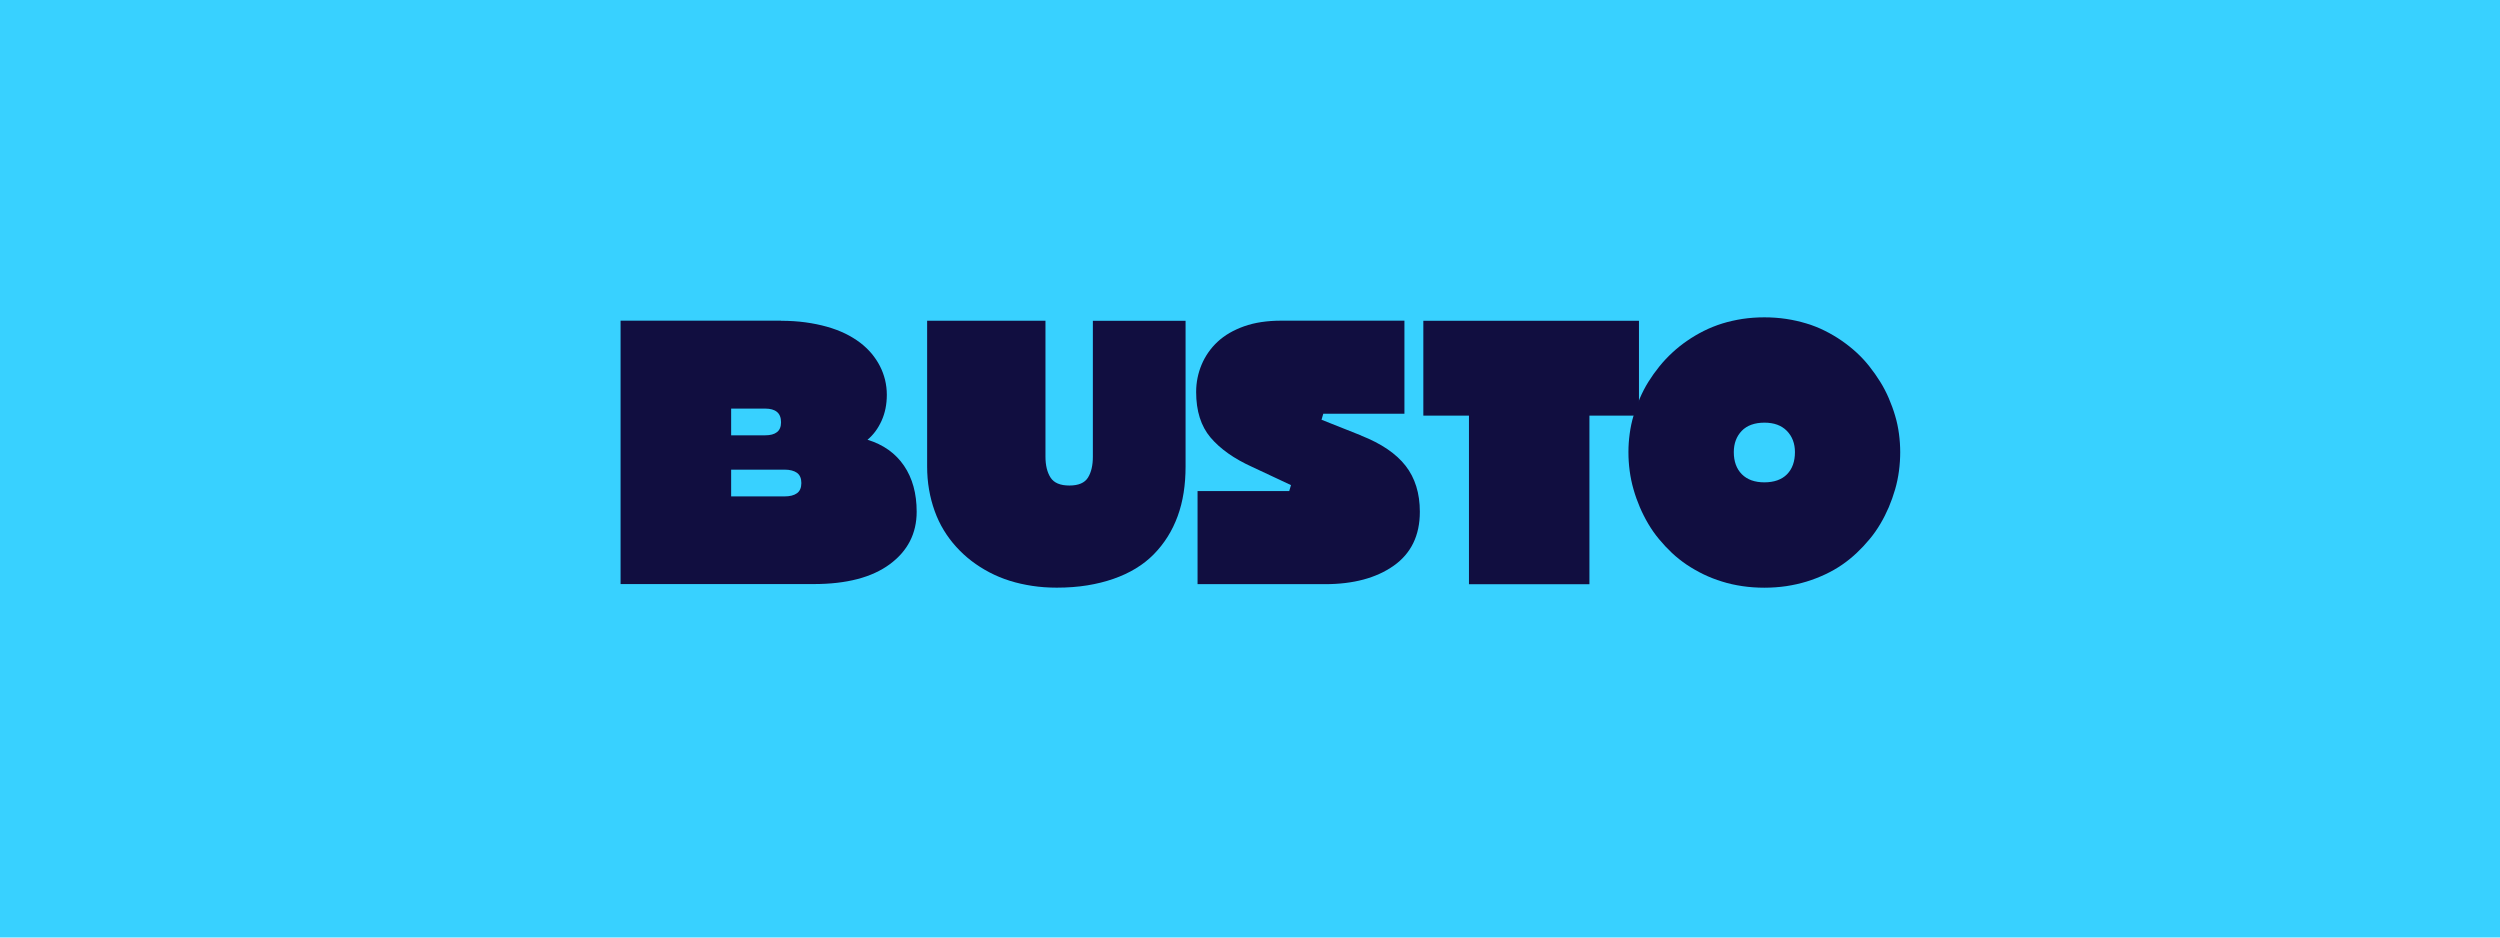 <?xml version="1.0" encoding="UTF-8"?>
<svg id="Layer_1" xmlns="http://www.w3.org/2000/svg" viewBox="0 0 480 180">
  <defs>
    <style>
      .cls-1 {
        fill: #110e40;
      }

      .cls-2 {
        fill: #38d1ff;
      }
    </style>
  </defs>
  <rect class="cls-2" x="0" y="-.63" width="480" height="181.25"/>
  <g>
    <path class="cls-1" d="M149.96,61.59c1.66,0,3.22.1,4.69.3,1.46.2,2.83.48,4.11.84,1.28.36,2.45.8,3.51,1.31,1.06.52,2.01,1.1,2.87,1.75.85.65,1.59,1.36,2.23,2.12.63.77,1.16,1.56,1.58,2.39.43.83.75,1.71.98,2.63.22.92.34,1.88.34,2.87,0,1.84-.34,3.51-1.01,4.99-.67,1.48-1.57,2.7-2.7,3.64,3.06.94,5.39,2.61,7.01,4.99,1.62,2.38,2.43,5.33,2.43,8.83,0,4.18-1.72,7.54-5.16,10.08-3.44,2.54-8.31,3.81-14.6,3.81h-37.09v-50.57h30.82ZM140.38,83.58h6.54c.99,0,1.74-.2,2.26-.61.52-.4.78-1.03.78-1.89,0-.9-.26-1.56-.78-1.99-.52-.43-1.27-.64-2.26-.64h-6.54v5.12ZM140.38,95.31h10.25c1.03,0,1.83-.2,2.39-.61.56-.4.84-1.06.84-1.96s-.28-1.55-.84-1.96c-.56-.4-1.36-.61-2.39-.61h-10.25v5.12Z"/>
    <path class="cls-1" d="M200.73,61.59v26.1c0,1.66.33,3,.98,4.01.65,1.01,1.85,1.52,3.61,1.52s2.94-.51,3.57-1.52c.63-1.01.94-2.35.94-4.01v-26.1h17.8v27.98c0,1.75-.12,3.43-.37,5.02-.25,1.6-.63,3.1-1.15,4.52-.52,1.42-1.16,2.73-1.92,3.94-.76,1.21-1.65,2.34-2.66,3.37-1.01,1.03-2.17,1.94-3.47,2.73-1.3.79-2.73,1.45-4.28,1.99-1.55.54-3.23.96-5.02,1.25-1.8.29-3.75.44-5.87.44-1.62,0-3.18-.11-4.69-.34-1.51-.23-2.95-.55-4.32-.98-1.37-.43-2.67-.97-3.91-1.62-1.24-.65-2.38-1.38-3.44-2.19-1.06-.81-2.03-1.71-2.93-2.7-.9-.99-1.7-2.06-2.39-3.2-.7-1.15-1.28-2.37-1.75-3.68-.47-1.3-.83-2.67-1.08-4.11-.25-1.44-.37-2.92-.37-4.45v-27.98h22.72Z"/>
    <path class="cls-1" d="M261.35,83.64c3.87,1.53,6.71,3.46,8.53,5.8,1.82,2.34,2.73,5.28,2.73,8.83,0,4.54-1.68,7.99-5.02,10.35-3.35,2.36-7.74,3.54-13.18,3.54h-24.48v-17.87h17.6l.34-1.15-7.49-3.51c-3.46-1.57-6.11-3.45-7.96-5.63-1.84-2.18-2.76-5.09-2.76-8.73,0-.94.09-1.85.27-2.73s.44-1.72.78-2.53c.34-.81.76-1.58,1.28-2.33s1.11-1.43,1.79-2.06c.67-.63,1.44-1.19,2.29-1.69.85-.49,1.79-.92,2.8-1.28,1.01-.36,2.11-.63,3.3-.81,1.19-.18,2.46-.27,3.81-.27h23.67v17.87h-15.58l-.34,1.15,7.62,3.03Z"/>
    <path class="cls-1" d="M282.05,79.8h-8.77v-18.21h41.4v18.21h-9.51v32.37h-23.13v-32.37Z"/>
    <path class="cls-1" d="M334.55,112.54c-1.37-.2-2.68-.49-3.91-.88-1.24-.38-2.42-.84-3.54-1.38-1.12-.54-2.2-1.16-3.24-1.85-1.03-.7-1.99-1.46-2.87-2.29-.88-.83-1.7-1.71-2.46-2.63-.77-.92-1.45-1.9-2.06-2.93-.61-1.03-1.15-2.1-1.62-3.2-.47-1.1-.88-2.24-1.21-3.41-.34-1.17-.58-2.35-.74-3.54-.16-1.19-.24-2.39-.24-3.61s.08-2.35.24-3.54c.16-1.19.4-2.35.74-3.47.34-1.12.74-2.24,1.21-3.34.47-1.1,1.02-2.16,1.65-3.17.63-1.01,1.33-1.99,2.09-2.93.76-.94,1.59-1.83,2.49-2.66.9-.83,1.85-1.6,2.87-2.29,1.01-.7,2.08-1.33,3.2-1.89,1.12-.56,2.3-1.03,3.54-1.42,1.24-.38,2.53-.67,3.88-.88,1.35-.2,2.74-.3,4.18-.3s2.83.1,4.18.3c1.35.2,2.65.5,3.91.88,1.26.38,2.45.85,3.57,1.42,1.12.56,2.19,1.19,3.2,1.89,1.01.7,1.97,1.46,2.87,2.29.9.83,1.72,1.72,2.46,2.66.74.94,1.43,1.92,2.06,2.93.63,1.01,1.18,2.07,1.65,3.17.47,1.1.88,2.21,1.21,3.34.34,1.12.58,2.28.74,3.47.16,1.19.24,2.37.24,3.54s-.08,2.42-.24,3.61c-.16,1.19-.4,2.37-.74,3.54-.34,1.17-.74,2.3-1.21,3.41-.47,1.1-1.01,2.17-1.62,3.2-.61,1.03-1.29,2.01-2.06,2.93-.76.92-1.58,1.8-2.46,2.63-.88.83-1.82,1.6-2.83,2.29-1.01.7-2.09,1.31-3.24,1.85-1.15.54-2.34,1-3.57,1.38-1.24.38-2.54.67-3.91.88-1.37.2-2.78.3-4.21.3s-2.84-.1-4.21-.3ZM343.11,91.06c1.01-1.03,1.52-2.45,1.52-4.25,0-1.66-.52-3.02-1.55-4.08-1.04-1.06-2.47-1.58-4.32-1.58s-3.34.53-4.35,1.58c-1.01,1.06-1.52,2.42-1.52,4.08,0,1.8.52,3.21,1.55,4.25,1.03,1.03,2.47,1.55,4.32,1.55s3.34-.52,4.35-1.55Z"/>
  </g>
</svg>
